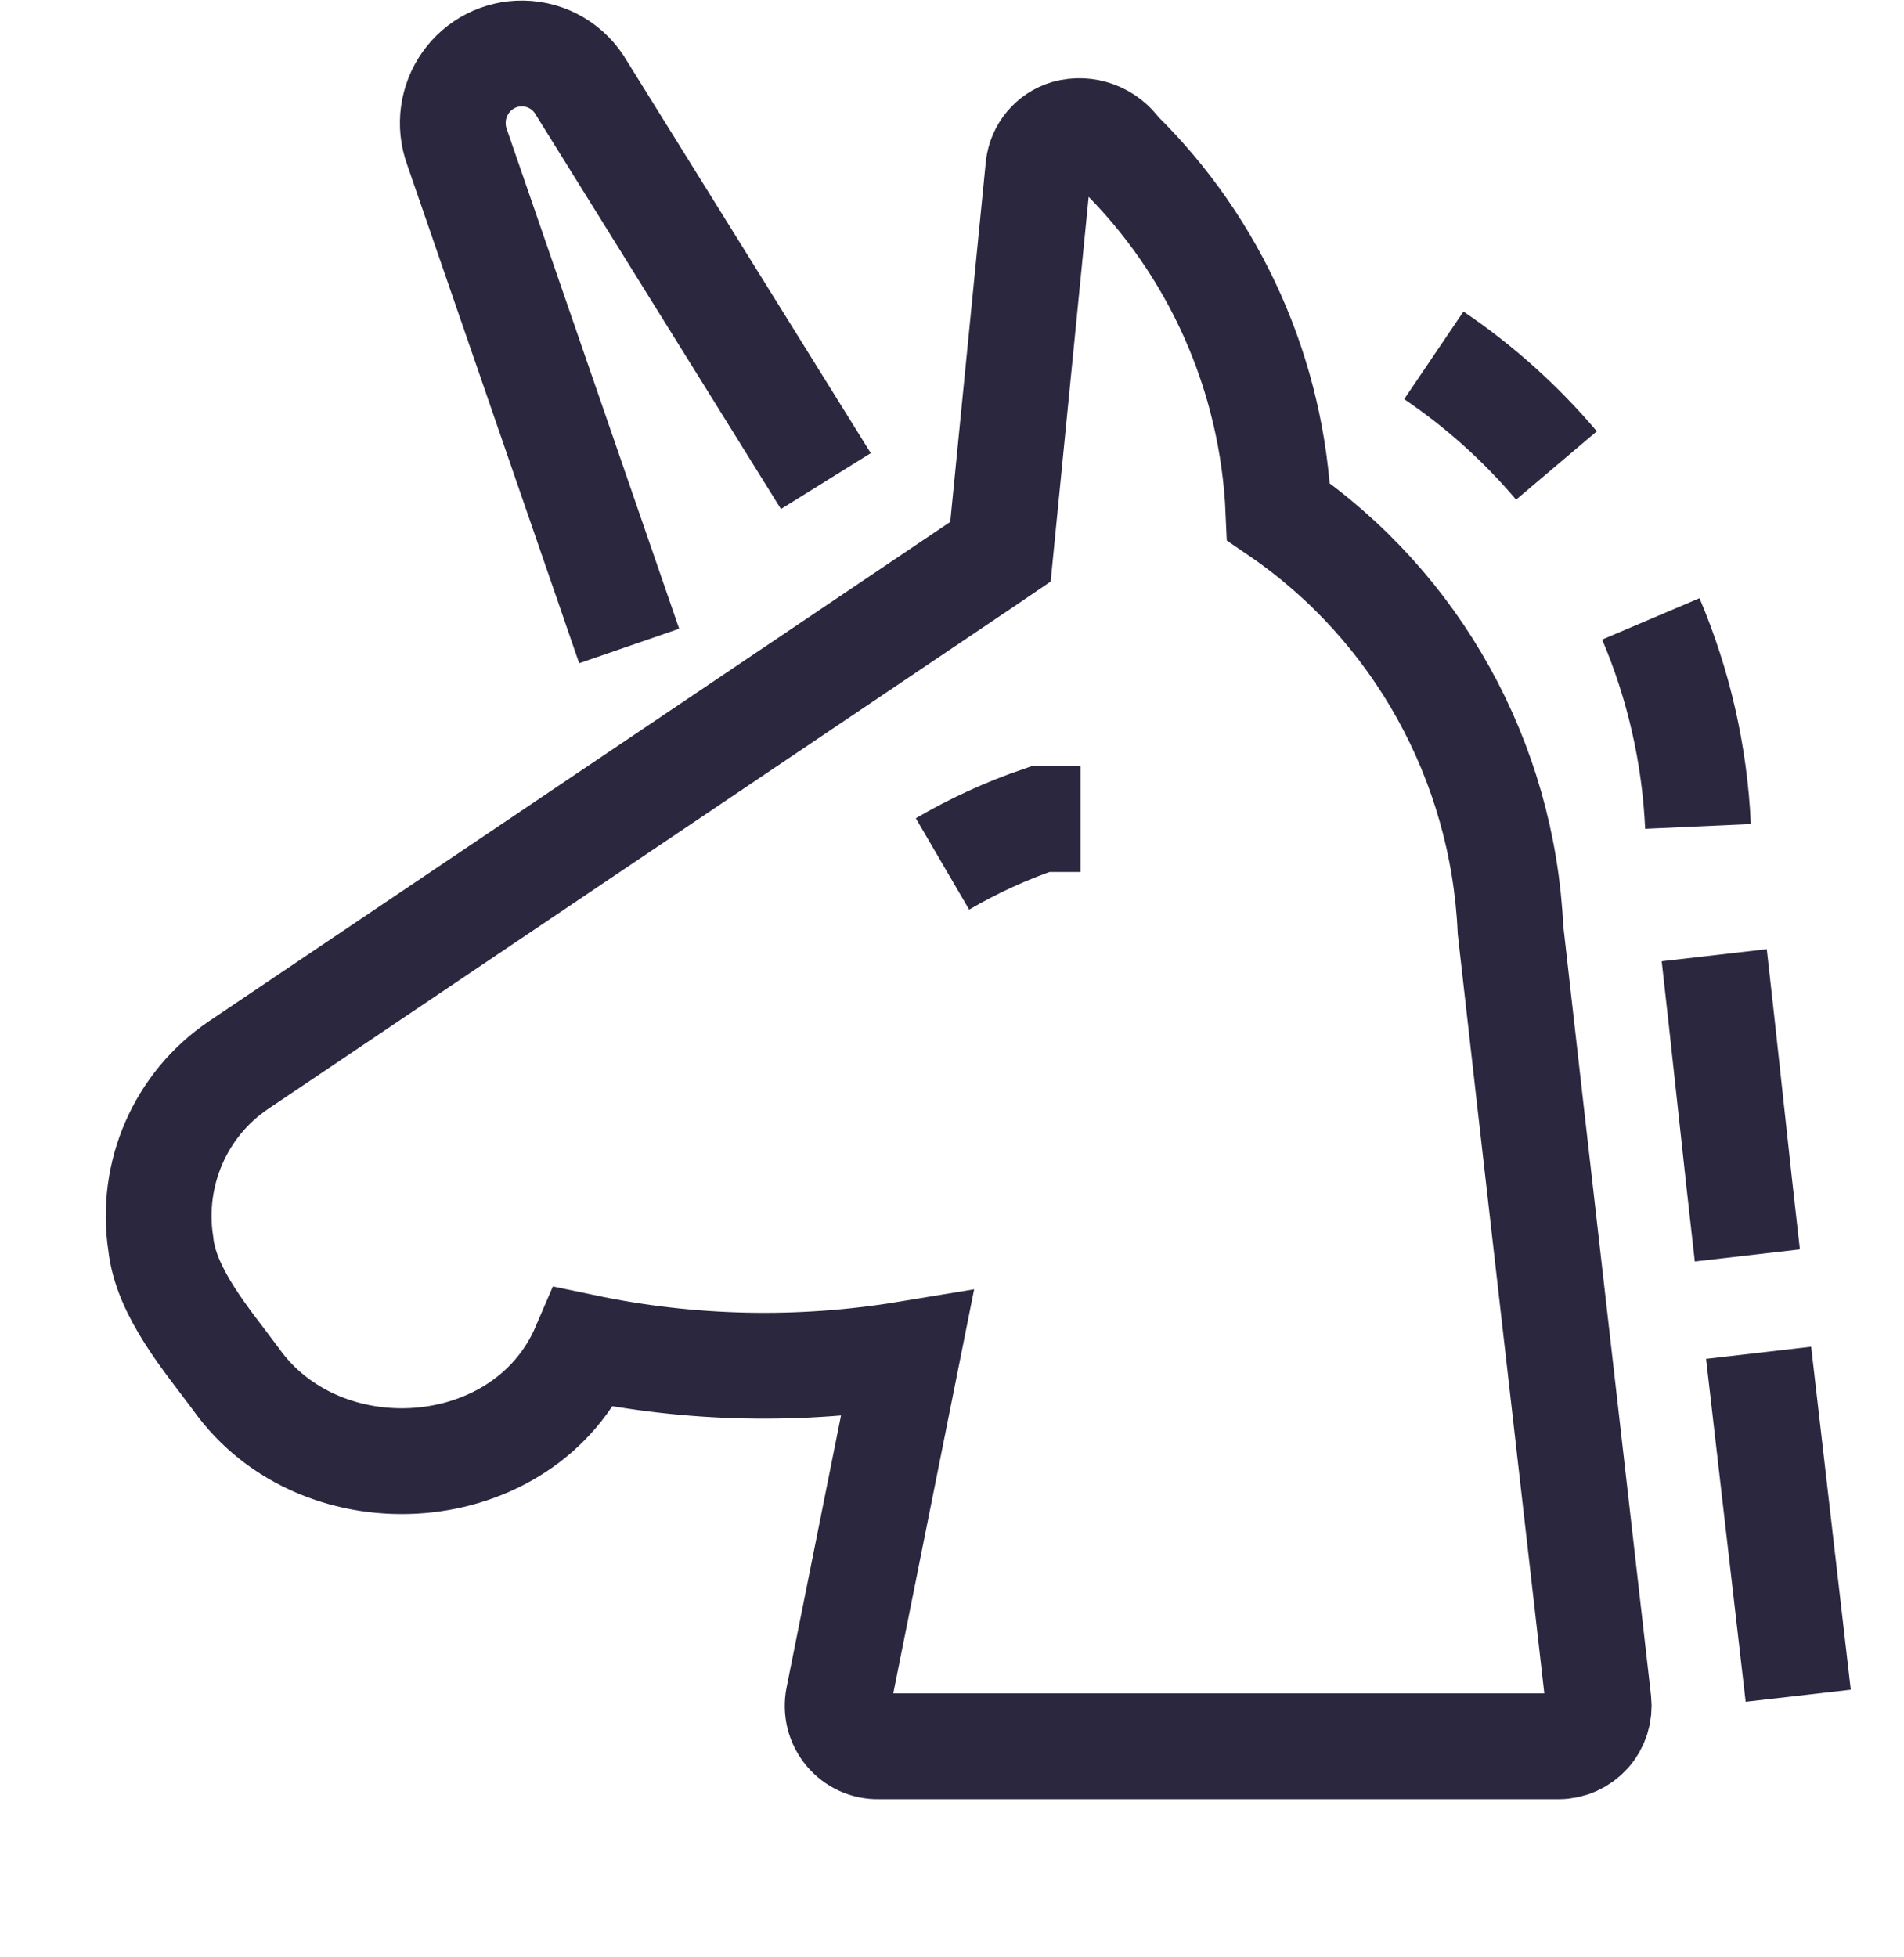 <?xml version="1.0" encoding="utf-8" ?>
<svg xmlns="http://www.w3.org/2000/svg" xmlns:xlink="http://www.w3.org/1999/xlink" width="36" height="37">
	<path fill="none" stroke="#2A273F" stroke-width="2" stroke-miterlimit="10" transform="translate(3 2.479)" d="M1.455 23.582C3.073 25.873 6.923 25.613 8.05 22.986C10.059 23.407 12.128 23.451 14.154 23.116L12.853 29.615C12.807 29.842 12.866 30.078 13.013 30.256C13.16 30.435 13.379 30.536 13.609 30.531L26.467 30.531C26.683 30.532 26.889 30.44 27.034 30.278C27.178 30.117 27.247 29.9 27.223 29.683C26.815 26.094 25.953 18.596 25.56 15.098C25.415 11.912 23.789 8.982 21.173 7.195C21.063 4.62 19.98 2.185 18.147 0.391C17.93 0.075 17.539 -0.069 17.172 0.032C16.882 0.118 16.671 0.37 16.635 0.673L15.916 7.951L15.659 8.126L1.508 17.656C0.41 18.398 -0.162 19.714 0.04 21.032C0.139 21.963 0.925 22.864 1.455 23.582ZM14.82 13.852C15.409 13.508 16.029 13.224 16.673 13.004L17.43 13.004" fill-rule="evenodd"/>
	<path fill="none" stroke="#2A273F" stroke-width="2" stroke-miterlimit="10" transform="translate(27.11 6.717)" d="M6.89 25.338C6.702 23.702 6.429 21.344 6.141 18.855M5.928 17.015C5.747 15.445 5.465 12.756 5.302 11.34M4.995 8.905C4.933 7.537 4.625 6.211 4.103 4.982M2.319 2.082C1.652 1.294 0.875 0.592 0 0" fill-rule="evenodd"/>
	<path fill="none" stroke="#2A273F" stroke-width="2" stroke-miterlimit="10" transform="translate(8.561 1.011)" d="M7.054 8.083L2.436 0.658C2.206 0.255 1.782 0.005 1.322 0C0.894 -0.006 0.49 0.2 0.242 0.552C-0.006 0.904 -0.068 1.356 0.078 1.763L3.335 11.2" fill-rule="evenodd"/>
</svg>
